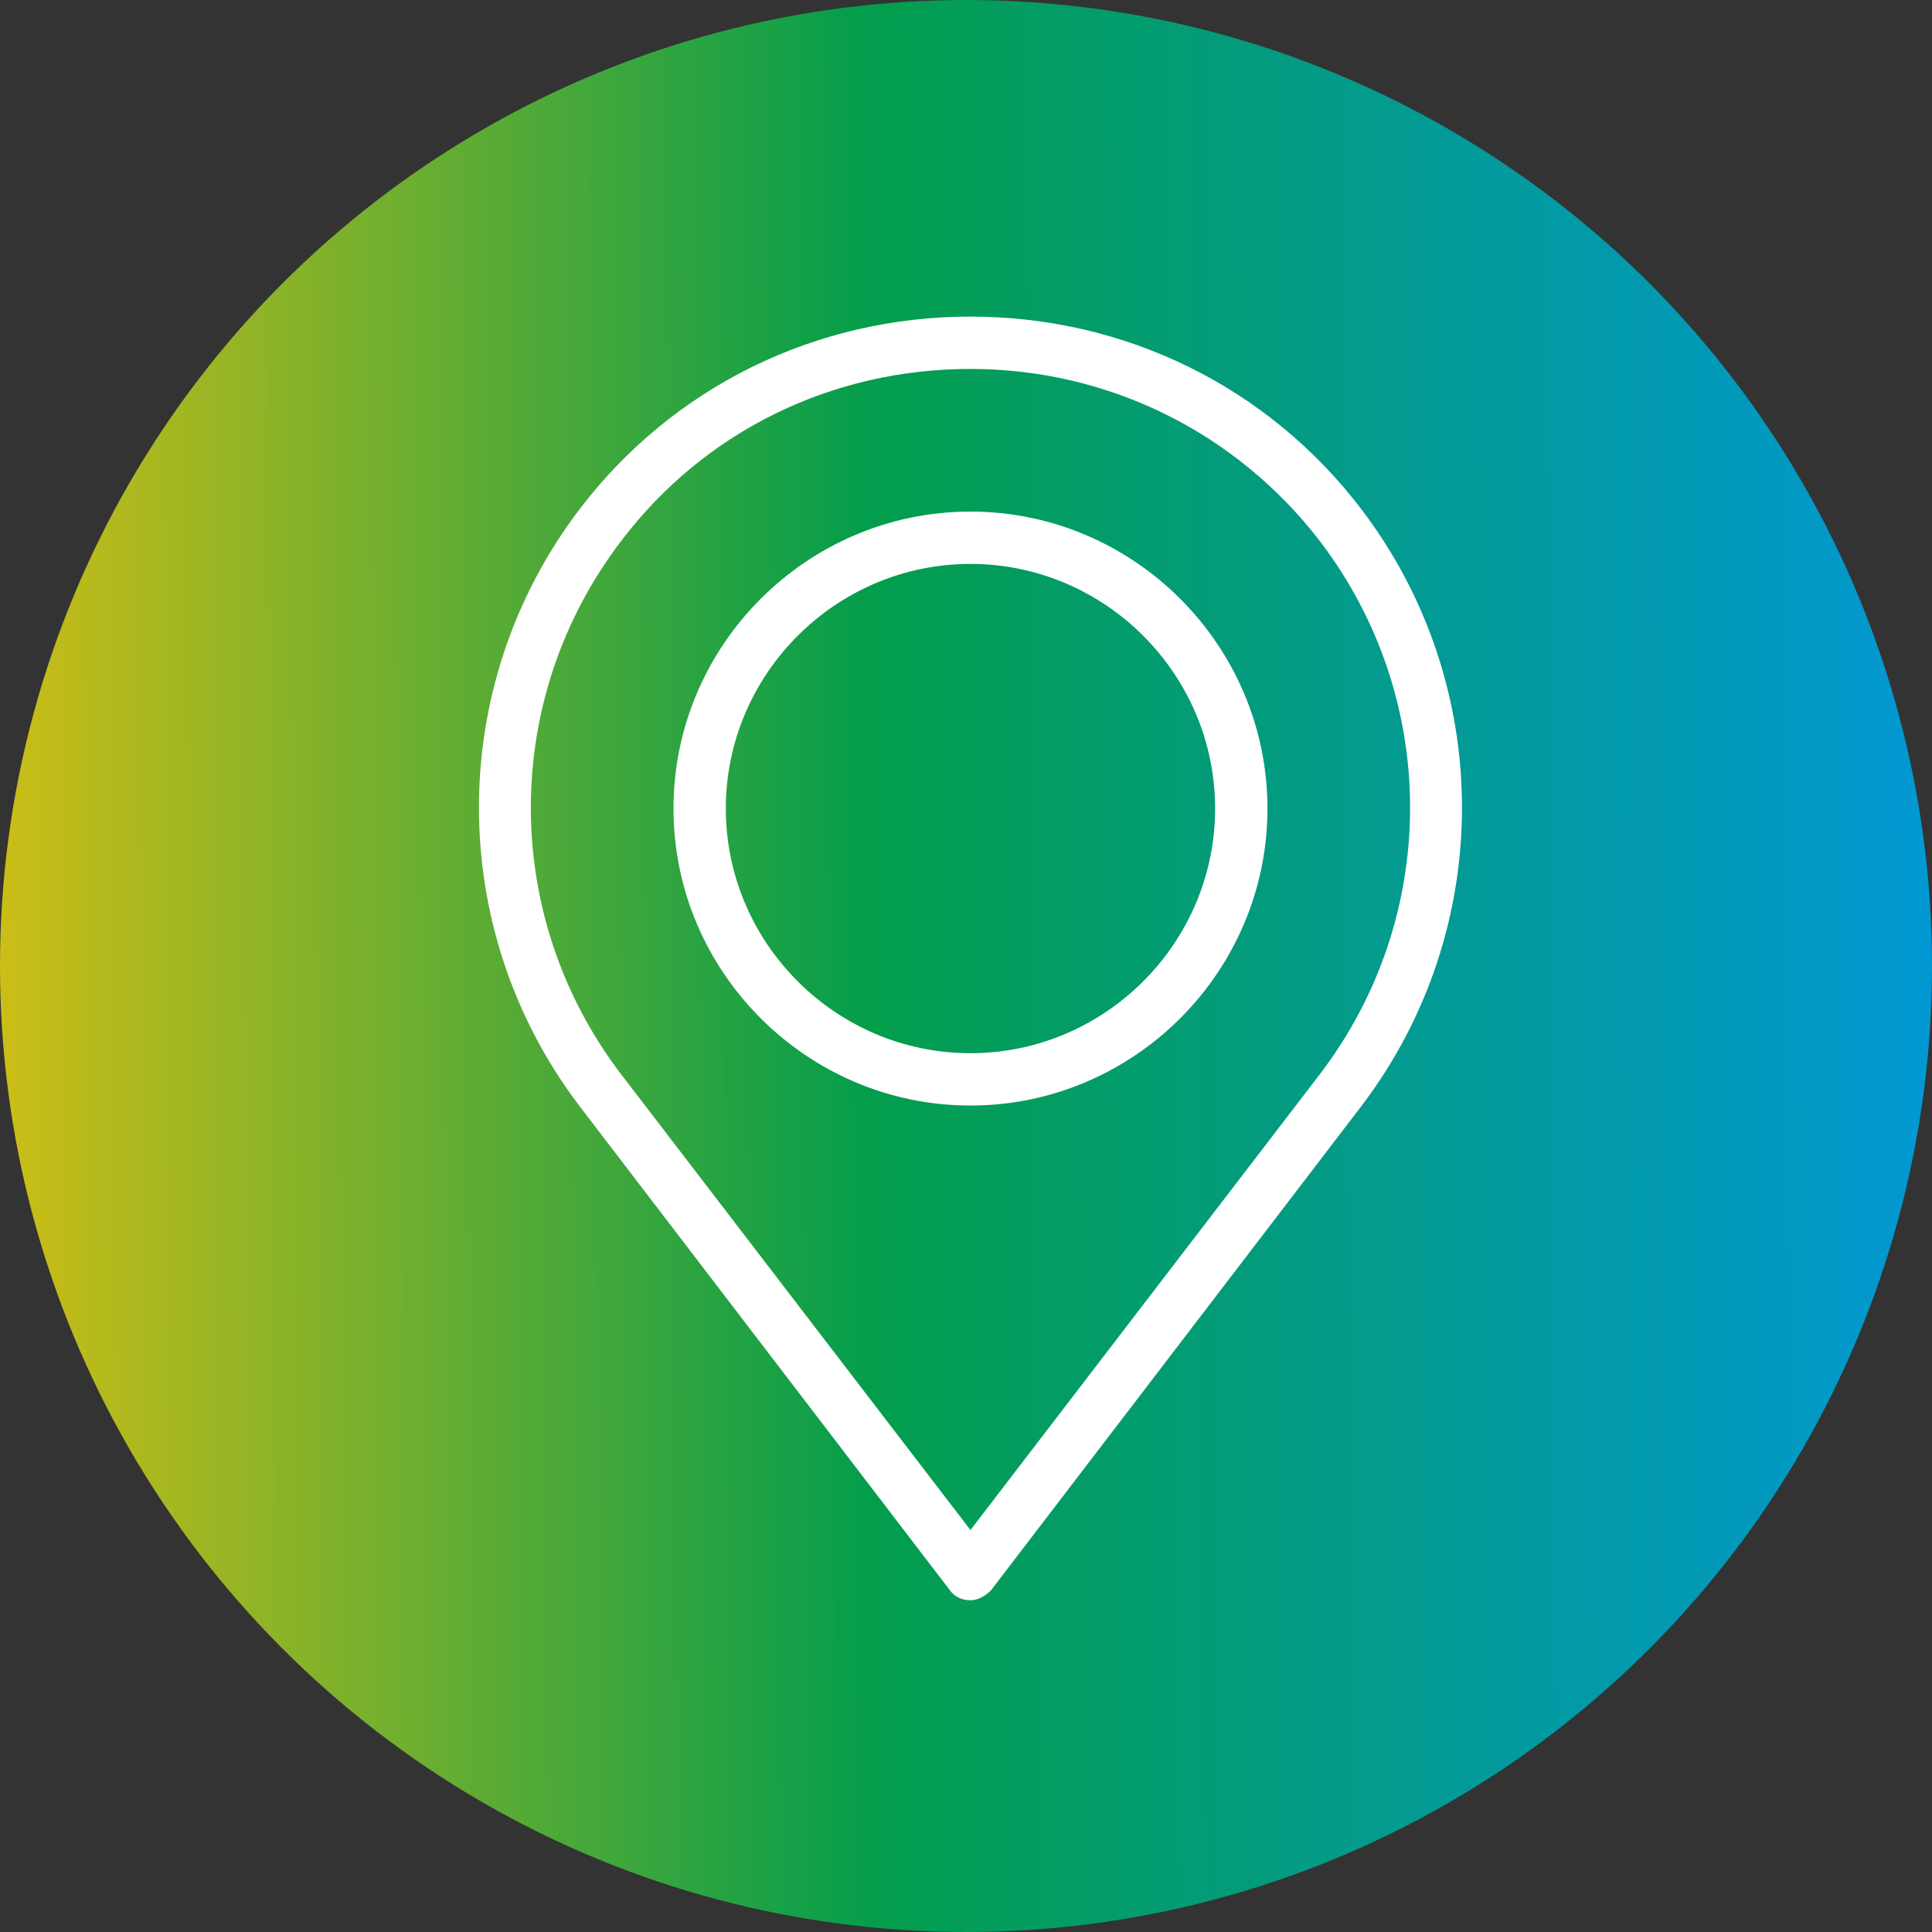 <svg width="119" height="119" viewBox="0 0 119 119" fill="none" xmlns="http://www.w3.org/2000/svg">
<rect x="0" y="0" width="119" height="119" fill="#333333" stroke="none"/>
<circle cx="59.5" cy="59.5" r="59.5" fill="url(#paint0_linear_165_633)"/>
<path d="M59.775 98.066C59.441 98.066 59.108 97.954 58.885 97.621L36.088 67.818C27.971 57.142 27.971 42.352 36.088 31.677C41.76 24.226 50.434 20 59.775 20C69.116 20 77.79 24.226 83.462 31.677C91.579 42.352 91.579 57.142 83.462 67.818L60.665 97.621C60.442 97.843 60.109 98.066 59.775 98.066ZM59.775 22.224C51.101 22.224 43.094 26.116 37.868 33.011C30.306 42.908 30.306 56.586 37.868 66.484L59.775 95.063L81.682 66.484C89.244 56.586 89.244 42.908 81.682 33.011C76.456 26.227 68.449 22.224 59.775 22.224Z" fill="white" stroke="white" stroke-miterlimit="10"/>
<path d="M59.775 67.595C49.989 67.595 41.982 59.589 41.982 49.803C41.982 40.017 49.989 32.01 59.775 32.01C69.561 32.01 77.568 40.017 77.568 49.803C77.568 59.589 69.561 67.595 59.775 67.595ZM59.775 34.234C51.212 34.234 44.206 41.24 44.206 49.803C44.206 58.365 51.212 65.371 59.775 65.371C68.338 65.371 75.344 58.365 75.344 49.803C75.344 41.24 68.338 34.234 59.775 34.234Z" fill="white" stroke="white" stroke-miterlimit="10"/>
<defs>
<linearGradient id="paint0_linear_165_633" x1="-7.778" y1="997.333" x2="127.045" y2="996.476" gradientUnits="userSpaceOnUse">
<stop stop-color="#FFC609"/>
<stop offset="0.5" stop-color="#039D4C"/>
<stop offset="1" stop-color="#0298D8"/>
</linearGradient>
</defs>
</svg>
